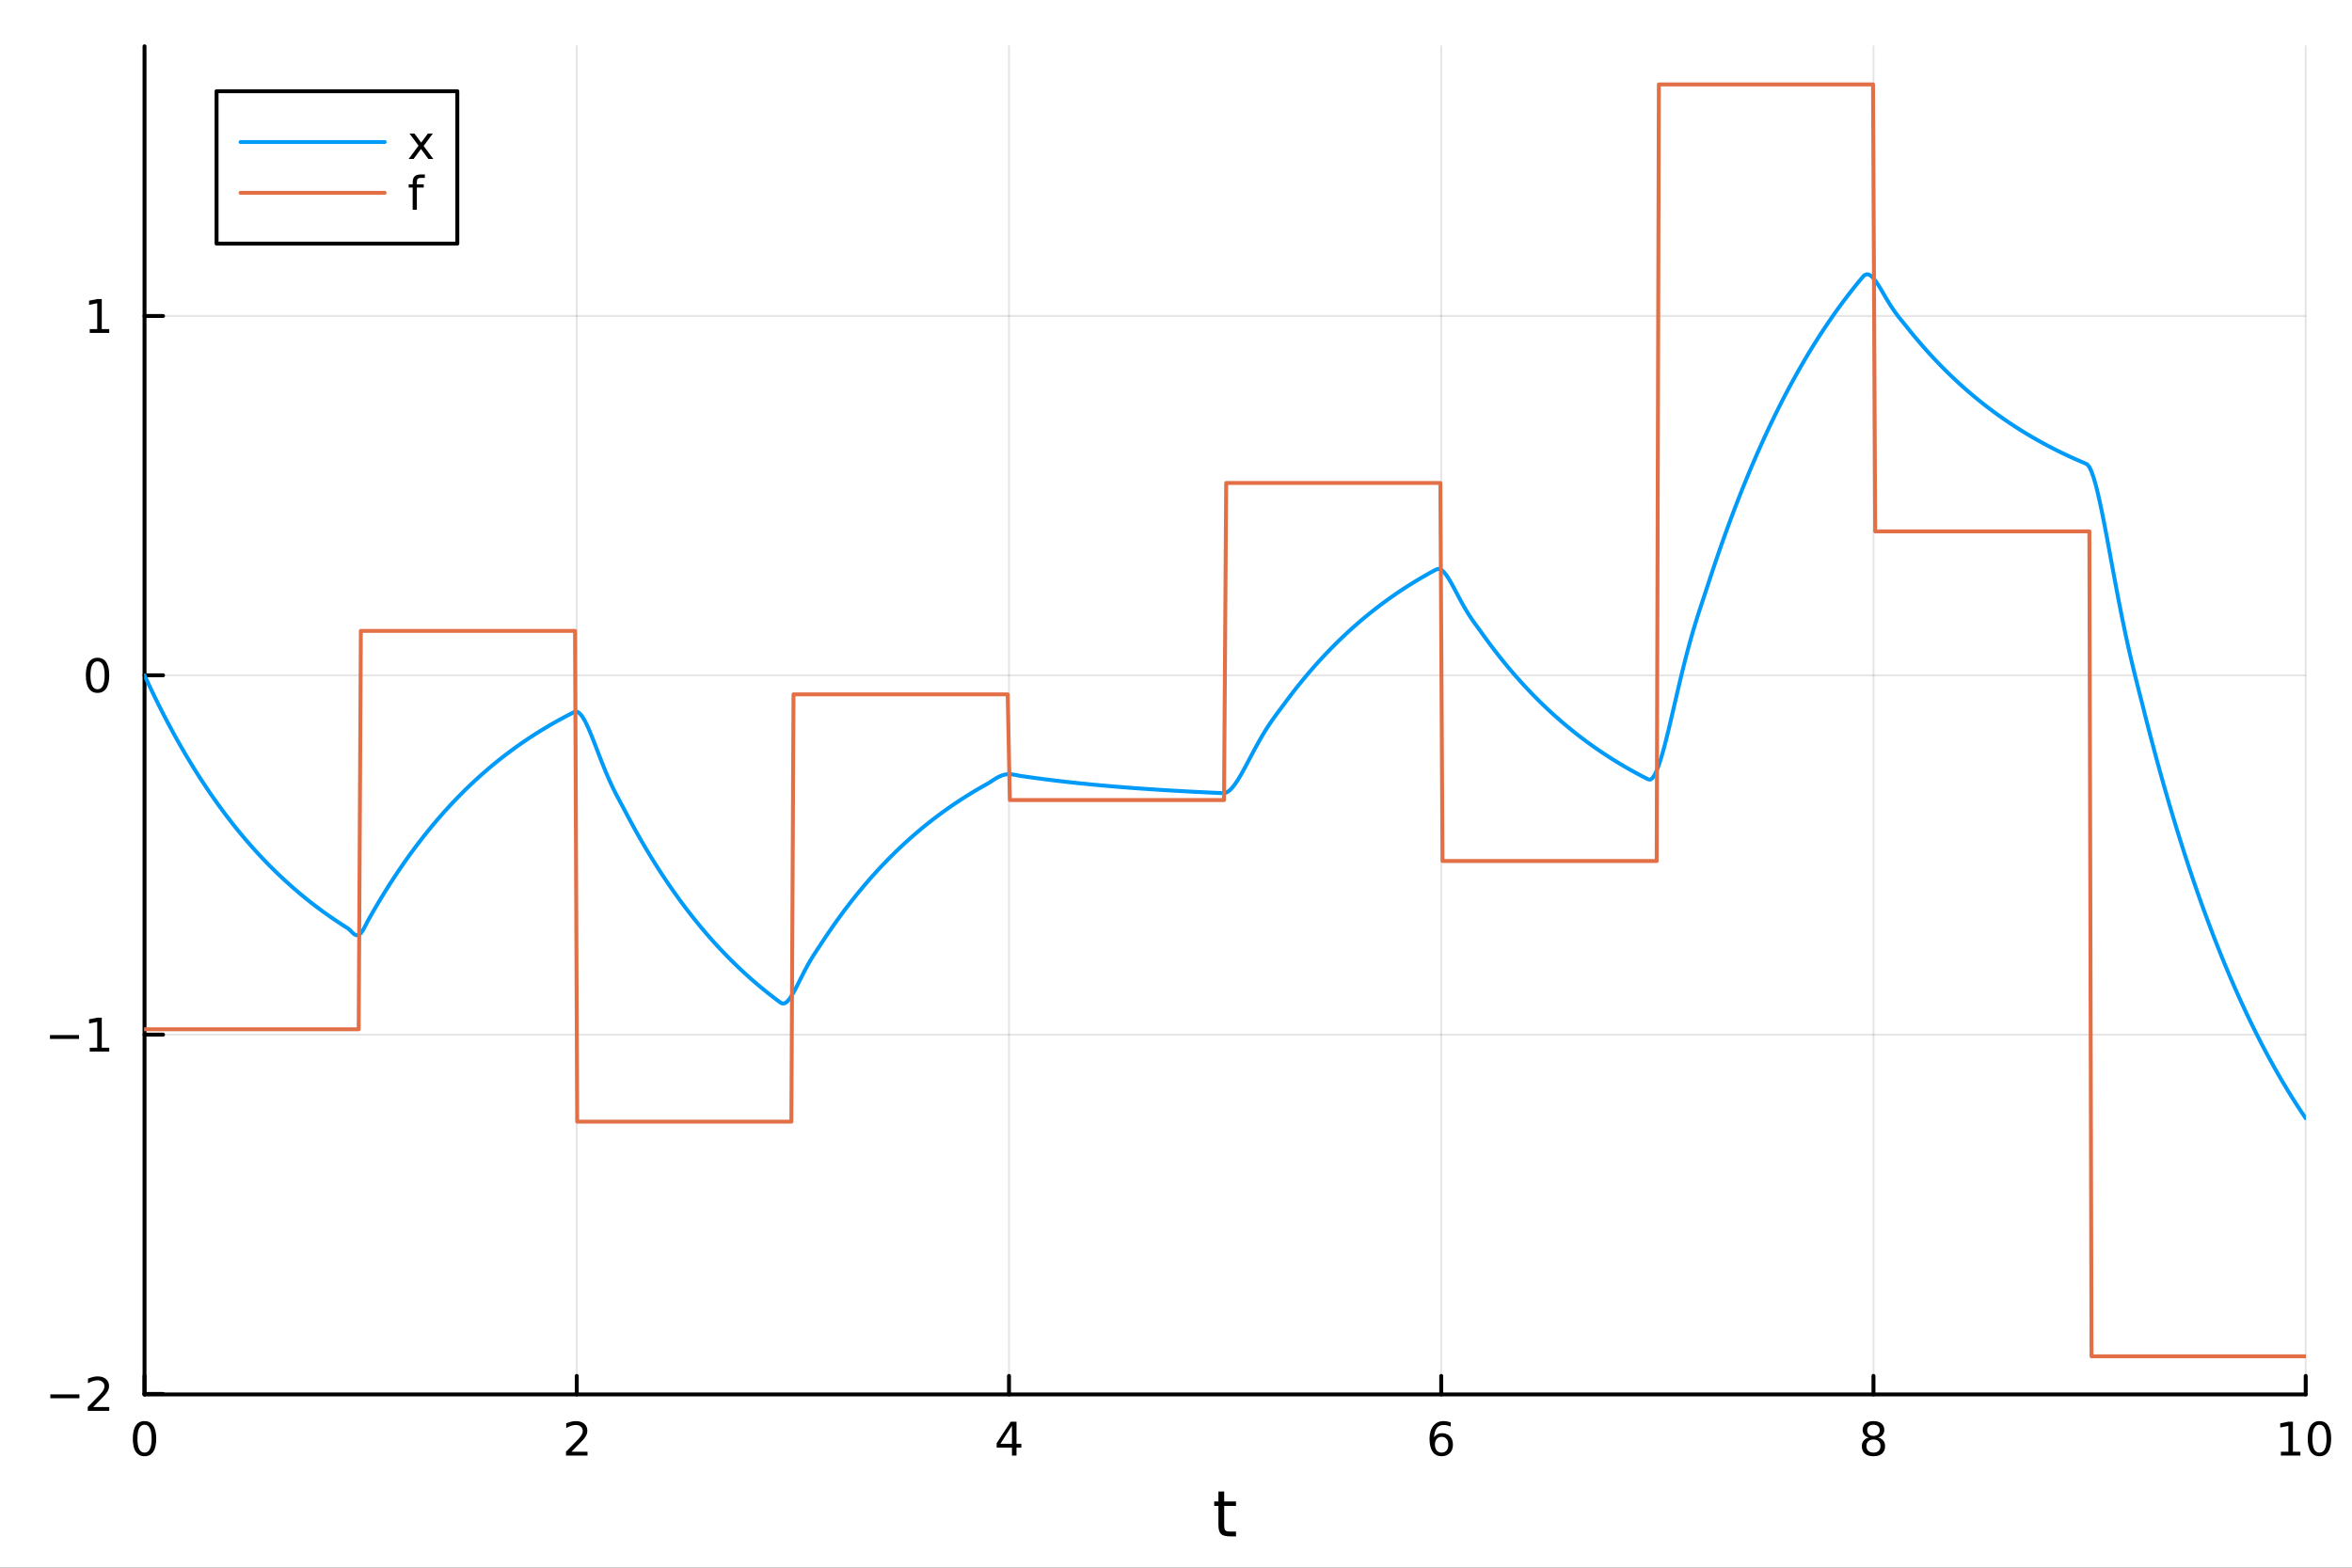 <?xml version="1.0" encoding="utf-8"?>
<svg xmlns="http://www.w3.org/2000/svg" xmlns:xlink="http://www.w3.org/1999/xlink" width="600" height="400" viewBox="0 0 2400 1600">
<rect x="0" y="0" width="2400" height="1600" fill="#333333" stroke="none"/>
<defs>
  <clipPath id="clip170">
    <rect x="0" y="0" width="2400" height="1600"/>
  </clipPath>
</defs>
<path clip-path="url(#clip170)" d="M0 1600 L2400 1600 L2400 0 L0 0  Z" fill="#ffffff" fill-rule="evenodd" fill-opacity="1"/>
<defs>
  <clipPath id="clip171">
    <rect x="480" y="0" width="1681" height="1600"/>
  </clipPath>
</defs>
<path clip-path="url(#clip170)" d="M147.478 1423.18 L2352.76 1423.18 L2352.76 47.244 L147.478 47.244  Z" fill="#ffffff" fill-rule="evenodd" fill-opacity="1"/>
<defs>
  <clipPath id="clip172">
    <rect x="147" y="47" width="2206" height="1377"/>
  </clipPath>
</defs>
<polyline clip-path="url(#clip172)" style="stroke:#000000; stroke-linecap:round; stroke-linejoin:round; stroke-width:2; stroke-opacity:0.1; fill:none" points="147.478,1423.18 147.478,47.244 "/>
<polyline clip-path="url(#clip172)" style="stroke:#000000; stroke-linecap:round; stroke-linejoin:round; stroke-width:2; stroke-opacity:0.1; fill:none" points="588.534,1423.18 588.534,47.244 "/>
<polyline clip-path="url(#clip172)" style="stroke:#000000; stroke-linecap:round; stroke-linejoin:round; stroke-width:2; stroke-opacity:0.1; fill:none" points="1029.59,1423.18 1029.59,47.244 "/>
<polyline clip-path="url(#clip172)" style="stroke:#000000; stroke-linecap:round; stroke-linejoin:round; stroke-width:2; stroke-opacity:0.1; fill:none" points="1470.64,1423.18 1470.64,47.244 "/>
<polyline clip-path="url(#clip172)" style="stroke:#000000; stroke-linecap:round; stroke-linejoin:round; stroke-width:2; stroke-opacity:0.1; fill:none" points="1911.7,1423.18 1911.7,47.244 "/>
<polyline clip-path="url(#clip172)" style="stroke:#000000; stroke-linecap:round; stroke-linejoin:round; stroke-width:2; stroke-opacity:0.1; fill:none" points="2352.76,1423.18 2352.76,47.244 "/>
<polyline clip-path="url(#clip170)" style="stroke:#000000; stroke-linecap:round; stroke-linejoin:round; stroke-width:4; stroke-opacity:1; fill:none" points="147.478,1423.18 2352.76,1423.18 "/>
<polyline clip-path="url(#clip170)" style="stroke:#000000; stroke-linecap:round; stroke-linejoin:round; stroke-width:4; stroke-opacity:1; fill:none" points="147.478,1423.18 147.478,1404.28 "/>
<polyline clip-path="url(#clip170)" style="stroke:#000000; stroke-linecap:round; stroke-linejoin:round; stroke-width:4; stroke-opacity:1; fill:none" points="588.534,1423.18 588.534,1404.28 "/>
<polyline clip-path="url(#clip170)" style="stroke:#000000; stroke-linecap:round; stroke-linejoin:round; stroke-width:4; stroke-opacity:1; fill:none" points="1029.59,1423.18 1029.59,1404.28 "/>
<polyline clip-path="url(#clip170)" style="stroke:#000000; stroke-linecap:round; stroke-linejoin:round; stroke-width:4; stroke-opacity:1; fill:none" points="1470.64,1423.18 1470.64,1404.28 "/>
<polyline clip-path="url(#clip170)" style="stroke:#000000; stroke-linecap:round; stroke-linejoin:round; stroke-width:4; stroke-opacity:1; fill:none" points="1911.7,1423.18 1911.7,1404.28 "/>
<polyline clip-path="url(#clip170)" style="stroke:#000000; stroke-linecap:round; stroke-linejoin:round; stroke-width:4; stroke-opacity:1; fill:none" points="2352.76,1423.18 2352.76,1404.28 "/>
<path clip-path="url(#clip170)" d="M147.478 1454.1 Q143.867 1454.1 142.038 1457.66 Q140.233 1461.2 140.233 1468.33 Q140.233 1475.44 142.038 1479.01 Q143.867 1482.55 147.478 1482.55 Q151.112 1482.55 152.918 1479.01 Q154.746 1475.44 154.746 1468.33 Q154.746 1461.2 152.918 1457.66 Q151.112 1454.1 147.478 1454.1 M147.478 1450.39 Q153.288 1450.39 156.344 1455 Q159.422 1459.58 159.422 1468.33 Q159.422 1477.06 156.344 1481.67 Q153.288 1486.25 147.478 1486.25 Q141.668 1486.25 138.589 1481.67 Q135.534 1477.06 135.534 1468.33 Q135.534 1459.58 138.589 1455 Q141.668 1450.39 147.478 1450.39 Z" fill="#000000" fill-rule="nonzero" fill-opacity="1" /><path clip-path="url(#clip170)" d="M583.186 1481.64 L599.506 1481.64 L599.506 1485.58 L577.561 1485.58 L577.561 1481.64 Q580.223 1478.89 584.807 1474.26 Q589.413 1469.61 590.594 1468.27 Q592.839 1465.74 593.719 1464.01 Q594.621 1462.25 594.621 1460.56 Q594.621 1457.8 592.677 1456.07 Q590.756 1454.33 587.654 1454.33 Q585.455 1454.33 583.001 1455.09 Q580.571 1455.86 577.793 1457.41 L577.793 1452.69 Q580.617 1451.55 583.071 1450.97 Q585.524 1450.39 587.561 1450.39 Q592.932 1450.39 596.126 1453.08 Q599.32 1455.77 599.32 1460.26 Q599.32 1462.39 598.51 1464.31 Q597.723 1466.2 595.617 1468.8 Q595.038 1469.47 591.936 1472.69 Q588.834 1475.88 583.186 1481.64 Z" fill="#000000" fill-rule="nonzero" fill-opacity="1" /><path clip-path="url(#clip170)" d="M1032.6 1455.09 L1020.79 1473.54 L1032.6 1473.54 L1032.6 1455.09 M1031.37 1451.02 L1037.25 1451.02 L1037.25 1473.54 L1042.18 1473.54 L1042.18 1477.43 L1037.25 1477.43 L1037.25 1485.58 L1032.6 1485.58 L1032.6 1477.43 L1017 1477.43 L1017 1472.92 L1031.37 1451.02 Z" fill="#000000" fill-rule="nonzero" fill-opacity="1" /><path clip-path="url(#clip170)" d="M1471.05 1466.44 Q1467.9 1466.44 1466.05 1468.59 Q1464.22 1470.74 1464.22 1474.49 Q1464.22 1478.22 1466.05 1480.39 Q1467.9 1482.55 1471.05 1482.55 Q1474.2 1482.55 1476.03 1480.39 Q1477.88 1478.22 1477.88 1474.49 Q1477.88 1470.74 1476.03 1468.59 Q1474.2 1466.44 1471.05 1466.44 M1480.33 1451.78 L1480.33 1456.04 Q1478.57 1455.21 1476.77 1454.77 Q1474.98 1454.33 1473.23 1454.33 Q1468.6 1454.33 1466.14 1457.45 Q1463.71 1460.58 1463.36 1466.9 Q1464.73 1464.89 1466.79 1463.82 Q1468.85 1462.73 1471.33 1462.73 Q1476.54 1462.73 1479.55 1465.9 Q1482.58 1469.05 1482.58 1474.49 Q1482.58 1479.82 1479.43 1483.03 Q1476.28 1486.25 1471.05 1486.25 Q1465.05 1486.25 1461.88 1481.67 Q1458.71 1477.06 1458.71 1468.33 Q1458.71 1460.14 1462.6 1455.28 Q1466.49 1450.39 1473.04 1450.39 Q1474.8 1450.39 1476.58 1450.74 Q1478.39 1451.09 1480.33 1451.78 Z" fill="#000000" fill-rule="nonzero" fill-opacity="1" /><path clip-path="url(#clip170)" d="M1911.7 1469.17 Q1908.37 1469.17 1906.45 1470.95 Q1904.55 1472.73 1904.55 1475.86 Q1904.55 1478.98 1906.45 1480.77 Q1908.37 1482.55 1911.7 1482.55 Q1915.03 1482.55 1916.95 1480.77 Q1918.88 1478.96 1918.88 1475.86 Q1918.88 1472.73 1916.95 1470.95 Q1915.06 1469.17 1911.7 1469.17 M1907.02 1467.18 Q1904.02 1466.44 1902.33 1464.38 Q1900.66 1462.32 1900.66 1459.35 Q1900.66 1455.21 1903.6 1452.8 Q1906.56 1450.39 1911.7 1450.39 Q1916.86 1450.39 1919.8 1452.8 Q1922.74 1455.21 1922.74 1459.35 Q1922.74 1462.32 1921.05 1464.38 Q1919.39 1466.44 1916.4 1467.18 Q1919.78 1467.96 1921.65 1470.26 Q1923.55 1472.55 1923.55 1475.86 Q1923.55 1480.88 1920.47 1483.57 Q1917.42 1486.25 1911.7 1486.25 Q1905.98 1486.25 1902.9 1483.57 Q1899.85 1480.88 1899.85 1475.86 Q1899.85 1472.55 1901.75 1470.26 Q1903.64 1467.96 1907.02 1467.18 M1905.31 1459.79 Q1905.31 1462.48 1906.98 1463.98 Q1908.67 1465.49 1911.7 1465.49 Q1914.71 1465.49 1916.4 1463.98 Q1918.11 1462.48 1918.11 1459.79 Q1918.11 1457.11 1916.4 1455.6 Q1914.71 1454.1 1911.7 1454.1 Q1908.67 1454.1 1906.98 1455.6 Q1905.31 1457.11 1905.31 1459.79 Z" fill="#000000" fill-rule="nonzero" fill-opacity="1" /><path clip-path="url(#clip170)" d="M2327.44 1481.64 L2335.08 1481.64 L2335.08 1455.28 L2326.77 1456.95 L2326.77 1452.69 L2335.04 1451.02 L2339.71 1451.02 L2339.71 1481.64 L2347.35 1481.64 L2347.35 1485.58 L2327.44 1485.58 L2327.44 1481.64 Z" fill="#000000" fill-rule="nonzero" fill-opacity="1" /><path clip-path="url(#clip170)" d="M2366.8 1454.1 Q2363.18 1454.1 2361.36 1457.66 Q2359.55 1461.2 2359.55 1468.33 Q2359.55 1475.44 2361.36 1479.01 Q2363.18 1482.55 2366.8 1482.55 Q2370.43 1482.55 2372.23 1479.01 Q2374.06 1475.44 2374.06 1468.33 Q2374.06 1461.2 2372.23 1457.66 Q2370.43 1454.1 2366.8 1454.1 M2366.8 1450.39 Q2372.61 1450.39 2375.66 1455 Q2378.74 1459.58 2378.74 1468.33 Q2378.74 1477.06 2375.66 1481.67 Q2372.61 1486.25 2366.8 1486.25 Q2360.99 1486.25 2357.91 1481.67 Q2354.85 1477.06 2354.85 1468.33 Q2354.85 1459.58 2357.91 1455 Q2360.99 1450.39 2366.8 1450.39 Z" fill="#000000" fill-rule="nonzero" fill-opacity="1" /><path clip-path="url(#clip170)" d="M1249.18 1522.27 L1249.18 1532.4 L1261.24 1532.4 L1261.24 1536.95 L1249.18 1536.95 L1249.18 1556.3 Q1249.18 1560.66 1250.36 1561.9 Q1251.57 1563.14 1255.23 1563.14 L1261.24 1563.14 L1261.24 1568.04 L1255.23 1568.04 Q1248.45 1568.04 1245.87 1565.53 Q1243.29 1562.98 1243.29 1556.3 L1243.29 1536.95 L1238.99 1536.95 L1238.99 1532.4 L1243.29 1532.4 L1243.29 1522.27 L1249.18 1522.27 Z" fill="#000000" fill-rule="nonzero" fill-opacity="1" /><polyline clip-path="url(#clip172)" style="stroke:#000000; stroke-linecap:round; stroke-linejoin:round; stroke-width:2; stroke-opacity:0.1; fill:none" points="147.478,1422.68 2352.76,1422.68 "/>
<polyline clip-path="url(#clip172)" style="stroke:#000000; stroke-linecap:round; stroke-linejoin:round; stroke-width:2; stroke-opacity:0.1; fill:none" points="147.478,1055.95 2352.76,1055.95 "/>
<polyline clip-path="url(#clip172)" style="stroke:#000000; stroke-linecap:round; stroke-linejoin:round; stroke-width:2; stroke-opacity:0.1; fill:none" points="147.478,689.228 2352.76,689.228 "/>
<polyline clip-path="url(#clip172)" style="stroke:#000000; stroke-linecap:round; stroke-linejoin:round; stroke-width:2; stroke-opacity:0.1; fill:none" points="147.478,322.503 2352.76,322.503 "/>
<polyline clip-path="url(#clip170)" style="stroke:#000000; stroke-linecap:round; stroke-linejoin:round; stroke-width:4; stroke-opacity:1; fill:none" points="147.478,1423.18 147.478,47.244 "/>
<polyline clip-path="url(#clip170)" style="stroke:#000000; stroke-linecap:round; stroke-linejoin:round; stroke-width:4; stroke-opacity:1; fill:none" points="147.478,1422.68 166.376,1422.68 "/>
<polyline clip-path="url(#clip170)" style="stroke:#000000; stroke-linecap:round; stroke-linejoin:round; stroke-width:4; stroke-opacity:1; fill:none" points="147.478,1055.95 166.376,1055.95 "/>
<polyline clip-path="url(#clip170)" style="stroke:#000000; stroke-linecap:round; stroke-linejoin:round; stroke-width:4; stroke-opacity:1; fill:none" points="147.478,689.228 166.376,689.228 "/>
<polyline clip-path="url(#clip170)" style="stroke:#000000; stroke-linecap:round; stroke-linejoin:round; stroke-width:4; stroke-opacity:1; fill:none" points="147.478,322.503 166.376,322.503 "/>
<path clip-path="url(#clip170)" d="M51.362 1423.13 L81.038 1423.13 L81.038 1427.06 L51.362 1427.06 L51.362 1423.13 Z" fill="#000000" fill-rule="nonzero" fill-opacity="1" /><path clip-path="url(#clip170)" d="M95.159 1436.02 L111.478 1436.02 L111.478 1439.96 L89.534 1439.96 L89.534 1436.02 Q92.196 1433.27 96.779 1428.64 Q101.385 1423.98 102.566 1422.64 Q104.811 1420.12 105.691 1418.38 Q106.594 1416.62 106.594 1414.93 Q106.594 1412.18 104.649 1410.44 Q102.728 1408.71 99.626 1408.71 Q97.427 1408.71 94.973 1409.47 Q92.543 1410.23 89.765 1411.79 L89.765 1407.06 Q92.589 1405.93 95.043 1405.35 Q97.496 1404.77 99.534 1404.77 Q104.904 1404.77 108.098 1407.46 Q111.293 1410.14 111.293 1414.63 Q111.293 1416.76 110.483 1418.68 Q109.696 1420.58 107.589 1423.17 Q107.01 1423.85 103.909 1427.06 Q100.807 1430.26 95.159 1436.02 Z" fill="#000000" fill-rule="nonzero" fill-opacity="1" /><path clip-path="url(#clip170)" d="M50.992 1056.4 L80.668 1056.4 L80.668 1060.34 L50.992 1060.34 L50.992 1056.4 Z" fill="#000000" fill-rule="nonzero" fill-opacity="1" /><path clip-path="url(#clip170)" d="M91.571 1069.3 L99.21 1069.3 L99.21 1042.93 L90.899 1044.6 L90.899 1040.34 L99.163 1038.67 L103.839 1038.67 L103.839 1069.3 L111.478 1069.3 L111.478 1073.23 L91.571 1073.23 L91.571 1069.3 Z" fill="#000000" fill-rule="nonzero" fill-opacity="1" /><path clip-path="url(#clip170)" d="M99.534 675.026 Q95.922 675.026 94.094 678.591 Q92.288 682.133 92.288 689.262 Q92.288 696.369 94.094 699.934 Q95.922 703.475 99.534 703.475 Q103.168 703.475 104.973 699.934 Q106.802 696.369 106.802 689.262 Q106.802 682.133 104.973 678.591 Q103.168 675.026 99.534 675.026 M99.534 671.323 Q105.344 671.323 108.399 675.929 Q111.478 680.513 111.478 689.262 Q111.478 697.989 108.399 702.596 Q105.344 707.179 99.534 707.179 Q93.723 707.179 90.645 702.596 Q87.589 697.989 87.589 689.262 Q87.589 680.513 90.645 675.929 Q93.723 671.323 99.534 671.323 Z" fill="#000000" fill-rule="nonzero" fill-opacity="1" /><path clip-path="url(#clip170)" d="M91.571 335.848 L99.21 335.848 L99.21 309.483 L90.899 311.149 L90.899 306.89 L99.163 305.223 L103.839 305.223 L103.839 335.848 L111.478 335.848 L111.478 339.783 L91.571 339.783 L91.571 335.848 Z" fill="#000000" fill-rule="nonzero" fill-opacity="1" /><polyline clip-path="url(#clip172)" style="stroke:#009af9; stroke-linecap:round; stroke-linejoin:round; stroke-width:4; stroke-opacity:1; fill:none" points="147.478,689.228 149.685,694.017 151.893,698.743 154.1,703.407 156.308,708.009 158.515,712.549 160.723,717.03 162.93,721.451 165.138,725.813 167.345,730.117 169.553,734.365 171.76,738.556 173.968,742.692 176.175,746.772 178.383,750.799 180.59,754.772 182.798,758.693 185.005,762.562 187.213,766.379 189.42,770.146 191.628,773.863 193.835,777.53 196.043,781.149 198.25,784.72 200.458,788.243 202.665,791.72 204.873,795.151 207.08,798.536 209.288,801.877 211.495,805.173 213.702,808.425 215.91,811.634 218.117,814.801 220.325,817.926 222.532,821.009 224.74,824.052 226.947,827.054 229.155,830.016 231.362,832.939 233.57,835.823 235.777,838.669 237.985,841.478 240.192,844.249 242.4,846.983 244.607,849.681 246.815,852.344 249.022,854.971 251.23,857.563 253.437,860.121 255.645,862.644 257.852,865.135 260.06,867.592 262.267,870.017 264.475,872.41 266.682,874.771 268.89,877.1 271.097,879.399 273.305,881.667 275.512,883.906 277.72,886.114 279.927,888.294 282.135,890.444 284.342,892.566 286.549,894.66 288.757,896.726 290.964,898.764 293.172,900.776 295.379,902.761 297.587,904.719 299.794,906.652 302.002,908.559 304.209,910.441 306.417,912.297 308.624,914.13 310.832,915.937 313.039,917.721 315.247,919.481 317.454,921.218 319.662,922.932 321.869,924.623 324.077,926.292 326.284,927.939 328.492,929.563 330.699,931.166 332.907,932.748 335.114,934.309 337.322,935.85 339.529,937.37 341.737,938.869 343.944,940.349 346.152,941.809 348.359,943.25 350.567,944.672 352.774,946.075 354.982,947.459 357.189,949.294 359.397,951.63 361.604,953.601 363.811,954.589 366.019,954.227 368.226,952.401 370.434,949.248 372.641,945.161 374.849,940.782 377.056,936.786 379.264,932.903 381.471,929.071 383.679,925.29 385.886,921.56 388.094,917.878 390.301,914.246 392.509,910.661 394.716,907.125 396.924,903.635 399.131,900.191 401.339,896.793 403.546,893.44 405.754,890.131 407.961,886.867 410.169,883.645 412.376,880.467 414.584,877.33 416.791,874.236 418.999,871.182 421.206,868.169 423.414,865.195 425.621,862.261 427.829,859.366 430.036,856.51 432.244,853.691 434.451,850.91 436.659,848.165 438.866,845.457 441.073,842.785 443.281,840.148 445.488,837.546 447.696,834.979 449.903,832.446 452.111,829.946 454.318,827.479 456.526,825.045 458.733,822.643 460.941,820.274 463.148,817.935 465.356,815.628 467.563,813.351 469.771,811.104 471.978,808.887 474.186,806.7 476.393,804.542 478.601,802.412 480.808,800.31 483.016,798.236 485.223,796.19 487.431,794.171 489.638,792.179 491.846,790.213 494.053,788.273 496.261,786.359 498.468,784.47 500.676,782.607 502.883,780.768 505.091,778.953 507.298,777.163 509.506,775.396 511.713,773.652 513.921,771.932 516.128,770.235 518.335,768.56 520.543,766.907 522.75,765.276 524.958,763.667 527.165,762.079 529.373,760.512 531.58,758.966 533.788,757.44 535.995,755.935 538.203,754.45 540.41,752.984 542.618,751.538 544.825,750.111 547.033,748.702 549.24,747.313 551.448,745.942 553.655,744.589 555.863,743.254 558.07,741.937 560.278,740.637 562.485,739.354 564.693,738.089 566.9,736.84 569.108,735.608 571.315,734.392 573.523,733.192 575.73,732.008 577.938,730.84 580.145,729.687 582.353,728.55 584.56,727.428 586.768,726.385 588.975,726.439 591.182,727.782 593.39,730.219 595.597,733.566 597.805,737.654 600.012,742.328 602.22,747.446 604.427,752.881 606.635,758.518 608.842,764.257 611.05,770.01 613.257,775.705 615.465,781.281 617.672,786.694 619.88,791.91 622.087,796.912 624.295,801.695 626.502,806.267 628.71,810.651 630.917,814.884 633.125,819.015 635.332,823.108 637.54,827.241 639.747,831.443 641.955,835.597 644.162,839.696 646.37,843.741 648.577,847.732 650.785,851.67 652.992,855.556 655.2,859.391 657.407,863.175 659.615,866.908 661.822,870.592 664.03,874.227 666.237,877.814 668.444,881.354 670.652,884.846 672.859,888.292 675.067,891.693 677.274,895.049 679.482,898.36 681.689,901.627 683.897,904.851 686.104,908.032 688.312,911.171 690.519,914.269 692.727,917.325 694.934,920.341 697.142,923.317 699.349,926.253 701.557,929.151 703.764,932.009 705.972,934.83 708.179,937.614 710.387,940.361 712.594,943.071 714.802,945.745 717.009,948.383 719.217,950.987 721.424,953.556 723.632,956.091 725.839,958.593 728.047,961.061 730.254,963.496 732.462,965.9 734.669,968.271 736.877,970.611 739.084,972.92 741.292,975.198 743.499,977.446 745.706,979.665 747.914,981.854 750.121,984.014 752.329,986.145 754.536,988.248 756.744,990.323 758.951,992.371 761.159,994.392 763.366,996.386 765.574,998.353 767.781,1000.29 769.989,1002.21 772.196,1004.1 774.404,1005.97 776.611,1007.81 778.819,1009.62 781.026,1011.41 783.234,1013.18 785.441,1014.93 787.649,1016.65 789.856,1018.35 792.064,1020.02 794.271,1021.68 796.479,1023.31 798.686,1024.3 800.894,1023.9 803.101,1022.35 805.309,1019.86 807.516,1016.67 809.724,1012.94 811.931,1008.85 814.139,1004.54 816.346,1000.13 818.553,995.733 820.761,991.415 822.968,987.24 825.176,983.244 827.383,979.443 829.591,975.831 831.798,972.38 834.006,969.041 836.213,965.743 838.421,962.397 840.628,959.033 842.836,955.713 845.043,952.438 847.251,949.206 849.458,946.016 851.666,942.87 853.873,939.764 856.081,936.7 858.288,933.677 860.496,930.693 862.703,927.749 864.911,924.844 867.118,921.978 869.326,919.15 871.533,916.358 873.741,913.604 875.948,910.887 878.156,908.206 880.363,905.56 882.571,902.949 884.778,900.373 886.986,897.831 889.193,895.323 891.401,892.848 893.608,890.406 895.815,887.996 898.023,885.619 900.23,883.272 902.438,880.958 904.645,878.673 906.853,876.419 909.06,874.195 911.268,872.001 913.475,869.835 915.683,867.699 917.89,865.59 920.098,863.51 922.305,861.457 924.513,859.431 926.72,857.433 928.928,855.46 931.135,853.514 933.343,851.594 935.55,849.699 937.758,847.829 939.965,845.984 942.173,844.163 944.38,842.367 946.588,840.594 948.795,838.845 951.003,837.119 953.21,835.415 955.418,833.735 957.625,832.076 959.833,830.44 962.04,828.825 964.248,827.232 966.455,825.66 968.663,824.109 970.87,822.578 973.077,821.068 975.285,819.577 977.492,818.107 979.7,816.656 981.907,815.224 984.115,813.811 986.322,812.417 988.53,811.041 990.737,809.684 992.945,808.345 995.152,807.023 997.36,805.719 999.567,804.432 1001.77,803.162 1003.98,801.909 1006.19,800.673 1008.4,799.435 1010.6,798.066 1012.81,796.622 1015.02,795.195 1017.23,793.86 1019.43,792.68 1021.64,791.7 1023.85,790.95 1026.06,790.446 1028.26,790.189 1030.47,790.163 1032.68,790.339 1034.89,790.671 1037.09,791.098 1039.3,791.546 1041.51,791.924 1043.72,792.251 1045.92,792.573 1048.13,792.891 1050.34,793.204 1052.55,793.514 1054.75,793.819 1056.96,794.12 1059.17,794.418 1061.38,794.711 1063.58,795.001 1065.79,795.286 1068,795.568 1070.21,795.847 1072.41,796.121 1074.62,796.392 1076.83,796.659 1079.04,796.923 1081.24,797.183 1083.45,797.44 1085.66,797.694 1087.87,797.944 1090.07,798.19 1092.28,798.434 1094.49,798.674 1096.7,798.911 1098.9,799.145 1101.11,799.376 1103.32,799.603 1105.53,799.828 1107.73,800.05 1109.94,800.268 1112.15,800.484 1114.36,800.697 1116.56,800.907 1118.77,801.115 1120.98,801.319 1123.19,801.521 1125.39,801.72 1127.6,801.917 1129.81,802.111 1132.02,802.302 1134.22,802.491 1136.43,802.677 1138.64,802.861 1140.85,803.043 1143.05,803.222 1145.26,803.398 1147.47,803.572 1149.68,803.744 1151.88,803.914 1154.09,804.082 1156.3,804.247 1158.51,804.41 1160.71,804.571 1162.92,804.73 1165.13,804.886 1167.34,805.041 1169.54,805.193 1171.75,805.344 1173.96,805.492 1176.17,805.639 1178.37,805.784 1180.58,805.926 1182.79,806.067 1185,806.206 1187.2,806.343 1189.41,806.479 1191.62,806.612 1193.83,806.744 1196.03,806.874 1198.24,807.002 1200.45,807.129 1202.66,807.253 1204.86,807.377 1207.07,807.498 1209.28,807.618 1211.49,807.737 1213.69,807.854 1215.9,807.969 1218.11,808.083 1220.32,808.195 1222.52,808.306 1224.73,808.415 1226.94,808.523 1229.15,808.629 1231.35,808.734 1233.56,808.838 1235.77,808.94 1237.98,809.041 1240.18,809.14 1242.39,809.238 1244.6,809.335 1246.81,809.431 1249.01,809.482 1251.22,808.926 1253.43,807.665 1255.64,805.789 1257.84,803.385 1260.05,800.531 1262.26,797.304 1264.47,793.773 1266.67,790.002 1268.88,786.051 1271.09,781.975 1273.3,777.822 1275.5,773.637 1277.71,769.457 1279.92,765.317 1282.13,761.244 1284.33,757.262 1286.54,753.389 1288.75,749.637 1290.96,746.014 1293.16,742.522 1295.37,739.159 1297.58,735.916 1299.79,732.779 1301.99,729.732 1304.2,726.749 1306.41,723.802 1308.62,720.857 1310.82,717.875 1313.03,714.893 1315.24,711.951 1317.45,709.047 1319.65,706.182 1321.86,703.355 1324.07,700.565 1326.28,697.813 1328.48,695.096 1330.69,692.416 1332.9,689.772 1335.11,687.162 1337.31,684.587 1339.52,682.046 1341.73,679.539 1343.94,677.065 1346.14,674.624 1348.35,672.215 1350.56,669.838 1352.76,667.493 1354.97,665.179 1357.18,662.895 1359.39,660.642 1361.59,658.418 1363.8,656.224 1366.01,654.06 1368.22,651.924 1370.42,649.816 1372.63,647.736 1374.84,645.684 1377.05,643.659 1379.25,641.661 1381.46,639.689 1383.67,637.743 1385.88,635.824 1388.08,633.929 1390.29,632.06 1392.5,630.216 1394.71,628.396 1396.91,626.6 1399.12,624.828 1401.33,623.08 1403.54,621.355 1405.74,619.652 1407.95,617.972 1410.16,616.315 1412.37,614.679 1414.57,613.065 1416.78,611.472 1418.99,609.901 1421.2,608.35 1423.4,606.82 1425.61,605.31 1427.82,603.821 1430.03,602.351 1432.23,600.9 1434.44,599.469 1436.65,598.056 1438.86,596.663 1441.06,595.288 1443.27,593.931 1445.48,592.592 1447.69,591.271 1449.89,589.967 1452.1,588.681 1454.31,587.412 1456.52,586.159 1458.72,584.923 1460.93,583.704 1463.14,582.5 1465.35,581.313 1467.55,580.609 1469.76,581.078 1471.97,582.539 1474.18,584.81 1476.38,587.727 1478.59,591.139 1480.8,594.91 1483.01,598.92 1485.21,603.063 1487.42,607.251 1489.63,611.407 1491.84,615.473 1494.04,619.403 1496.25,623.168 1498.46,626.754 1500.67,630.161 1502.87,633.405 1505.08,636.517 1507.29,639.544 1509.5,642.546 1511.7,645.6 1513.91,648.692 1516.12,651.742 1518.33,654.752 1520.53,657.721 1522.74,660.652 1524.95,663.544 1527.16,666.397 1529.36,669.212 1531.57,671.991 1533.78,674.732 1535.99,677.437 1538.19,680.106 1540.4,682.74 1542.61,685.339 1544.82,687.903 1547.02,690.434 1549.23,692.93 1551.44,695.394 1553.65,697.825 1555.85,700.224 1558.06,702.591 1560.27,704.927 1562.48,707.231 1564.68,709.505 1566.89,711.749 1569.1,713.964 1571.31,716.148 1573.51,718.304 1575.72,720.431 1577.93,722.53 1580.14,724.602 1582.34,726.645 1584.55,728.662 1586.76,730.652 1588.97,732.615 1591.17,734.553 1593.38,736.465 1595.59,738.351 1597.8,740.213 1600,742.05 1602.21,743.862 1604.42,745.65 1606.63,747.415 1608.83,749.157 1611.04,750.875 1613.25,752.57 1615.46,754.243 1617.66,755.894 1619.87,757.523 1622.08,759.13 1624.29,760.716 1626.49,762.281 1628.7,763.826 1630.91,765.349 1633.12,766.853 1635.32,768.336 1637.53,769.8 1639.74,771.245 1641.95,772.67 1644.15,774.077 1646.36,775.465 1648.57,776.834 1650.78,778.185 1652.98,779.519 1655.19,780.835 1657.4,782.133 1659.61,783.414 1661.81,784.678 1664.02,785.925 1666.23,787.156 1668.44,788.37 1670.64,789.569 1672.85,790.751 1675.06,791.918 1677.27,793.069 1679.47,794.205 1681.68,795.326 1683.89,795.704 1686.1,794.218 1688.3,791.081 1690.51,786.52 1692.72,780.744 1694.93,773.952 1697.13,766.327 1699.34,758.039 1701.55,749.246 1703.76,740.089 1705.96,730.699 1708.17,721.19 1710.38,711.666 1712.59,702.215 1714.79,692.91 1717,683.815 1719.21,674.975 1721.42,666.426 1723.62,658.188 1725.83,650.266 1728.04,642.655 1730.25,635.334 1732.45,628.269 1734.66,621.412 1736.87,614.702 1739.07,608.063 1741.28,601.407 1743.49,594.644 1745.7,587.903 1747.9,581.251 1750.11,574.688 1752.32,568.211 1754.53,561.82 1756.73,555.515 1758.94,549.292 1761.15,543.152 1763.36,537.094 1765.56,531.116 1767.77,525.217 1769.98,519.396 1772.19,513.652 1774.39,507.985 1776.6,502.392 1778.81,496.874 1781.02,491.429 1783.22,486.055 1785.43,480.754 1787.64,475.522 1789.85,470.36 1792.05,465.266 1794.26,460.24 1796.47,455.28 1798.68,450.387 1800.88,445.558 1803.09,440.793 1805.3,436.092 1807.51,431.453 1809.71,426.876 1811.92,422.359 1814.13,417.902 1816.34,413.504 1818.54,409.165 1820.75,404.883 1822.96,400.658 1825.17,396.489 1827.37,392.376 1829.58,388.316 1831.79,384.311 1834,380.359 1836.2,376.459 1838.41,372.611 1840.62,368.814 1842.83,365.067 1845.03,361.369 1847.24,357.721 1849.45,354.121 1851.66,350.569 1853.86,347.064 1856.07,343.605 1858.28,340.192 1860.49,336.824 1862.69,333.502 1864.9,330.223 1867.11,326.987 1869.32,323.795 1871.52,320.644 1873.73,317.536 1875.94,314.469 1878.15,311.442 1880.35,308.456 1882.56,305.509 1884.77,302.601 1886.98,299.732 1889.18,296.901 1891.39,294.107 1893.6,291.35 1895.81,288.63 1898.01,285.946 1900.22,283.298 1902.43,280.94 1904.64,279.926 1906.84,280.161 1909.05,281.421 1911.26,283.503 1913.47,286.221 1915.67,289.407 1917.88,292.914 1920.09,296.614 1922.3,300.395 1924.5,304.167 1926.71,307.857 1928.92,311.413 1931.13,314.799 1933.33,318 1935.54,321.02 1937.75,323.881 1939.96,326.624 1942.16,329.308 1944.37,332.014 1946.58,334.792 1948.79,337.544 1950.99,340.259 1953.2,342.938 1955.41,345.581 1957.62,348.19 1959.82,350.764 1962.03,353.304 1964.24,355.81 1966.45,358.283 1968.65,360.723 1970.86,363.131 1973.07,365.507 1975.28,367.852 1977.48,370.165 1979.69,372.448 1981.9,374.701 1984.11,376.924 1986.31,379.117 1988.52,381.281 1990.73,383.417 1992.94,385.524 1995.14,387.603 1997.35,389.654 1999.56,391.679 2001.77,393.676 2003.97,395.647 2006.18,397.592 2008.39,399.511 2010.6,401.404 2012.8,403.273 2015.01,405.116 2017.22,406.935 2019.43,408.73 2021.63,410.501 2023.84,412.249 2026.05,413.973 2028.26,415.674 2030.46,417.353 2032.67,419.01 2034.88,420.645 2037.09,422.258 2039.29,423.85 2041.5,425.42 2043.71,426.97 2045.92,428.499 2048.12,430.008 2050.33,431.497 2052.54,432.967 2054.75,434.417 2056.95,435.847 2059.16,437.259 2061.37,438.652 2063.58,440.027 2065.78,441.383 2067.99,442.722 2070.2,444.042 2072.41,445.345 2074.61,446.631 2076.82,447.9 2079.03,449.152 2081.24,450.387 2083.44,451.606 2085.65,452.809 2087.86,453.996 2090.07,455.167 2092.27,456.323 2094.48,457.463 2096.69,458.588 2098.9,459.699 2101.1,460.794 2103.31,461.875 2105.52,462.942 2107.73,463.994 2109.93,465.033 2112.14,466.058 2114.35,467.069 2116.55,468.067 2118.76,469.051 2120.97,470.023 2123.18,470.981 2125.38,471.927 2127.59,472.861 2129.8,473.918 2132.01,476.66 2134.21,481.315 2136.42,487.618 2138.63,495.322 2140.84,504.197 2143.04,514.026 2145.25,524.611 2147.46,535.769 2149.67,547.334 2151.87,559.156 2154.08,571.1 2156.29,583.048 2158.5,594.899 2160.7,606.567 2162.91,617.983 2165.12,629.093 2167.33,639.862 2169.53,650.266 2171.74,660.304 2173.95,669.985 2176.16,679.337 2178.36,688.405 2180.57,697.249 2182.78,705.945 2184.99,714.586 2187.19,723.28 2189.4,732.037 2191.61,740.683 2193.82,749.216 2196.02,757.635 2198.23,765.942 2200.44,774.14 2202.65,782.229 2204.85,790.21 2207.06,798.086 2209.27,805.857 2211.48,813.525 2213.68,821.091 2215.89,828.558 2218.1,835.925 2220.31,843.194 2222.51,850.368 2224.72,857.446 2226.93,864.43 2229.14,871.321 2231.34,878.122 2233.55,884.832 2235.76,891.454 2237.97,897.988 2240.17,904.435 2242.38,910.797 2244.59,917.074 2246.8,923.268 2249,929.38 2251.21,935.411 2253.42,941.362 2255.63,947.234 2257.83,953.028 2260.04,958.745 2262.25,964.386 2264.46,969.952 2266.66,975.445 2268.87,980.865 2271.08,986.212 2273.29,991.489 2275.49,996.696 2277.7,1001.83 2279.91,1006.9 2282.12,1011.91 2284.32,1016.84 2286.53,1021.71 2288.74,1026.52 2290.95,1031.26 2293.15,1035.94 2295.36,1040.56 2297.57,1045.11 2299.78,1049.61 2301.98,1054.05 2304.19,1058.42 2306.4,1062.74 2308.61,1067.01 2310.81,1071.21 2313.02,1075.36 2315.23,1079.46 2317.44,1083.5 2319.64,1087.48 2321.85,1091.42 2324.06,1095.3 2326.27,1099.13 2328.47,1102.91 2330.68,1106.64 2332.89,1110.32 2335.1,1113.95 2337.3,1117.54 2339.51,1121.07 2341.72,1124.56 2343.93,1128 2346.13,1131.4 2348.34,1134.75 2350.55,1138.06 2352.76,1141.33 "/>
<polyline clip-path="url(#clip172)" style="stroke:#e26f46; stroke-linecap:round; stroke-linejoin:round; stroke-width:4; stroke-opacity:1; fill:none" points="147.478,1050.49 149.685,1050.49 151.893,1050.49 154.1,1050.49 156.308,1050.49 158.515,1050.49 160.723,1050.49 162.93,1050.49 165.138,1050.49 167.345,1050.49 169.553,1050.49 171.76,1050.49 173.968,1050.49 176.175,1050.49 178.383,1050.49 180.59,1050.49 182.798,1050.49 185.005,1050.49 187.213,1050.49 189.42,1050.49 191.628,1050.49 193.835,1050.49 196.043,1050.49 198.25,1050.49 200.458,1050.49 202.665,1050.49 204.873,1050.49 207.08,1050.49 209.288,1050.49 211.495,1050.49 213.702,1050.49 215.91,1050.49 218.117,1050.49 220.325,1050.49 222.532,1050.49 224.74,1050.49 226.947,1050.49 229.155,1050.49 231.362,1050.49 233.57,1050.49 235.777,1050.49 237.985,1050.49 240.192,1050.49 242.4,1050.49 244.607,1050.49 246.815,1050.49 249.022,1050.49 251.23,1050.49 253.437,1050.49 255.645,1050.49 257.852,1050.49 260.06,1050.49 262.267,1050.49 264.475,1050.49 266.682,1050.49 268.89,1050.49 271.097,1050.49 273.305,1050.49 275.512,1050.49 277.72,1050.49 279.927,1050.49 282.135,1050.49 284.342,1050.49 286.549,1050.49 288.757,1050.49 290.964,1050.49 293.172,1050.49 295.379,1050.49 297.587,1050.49 299.794,1050.49 302.002,1050.49 304.209,1050.49 306.417,1050.49 308.624,1050.49 310.832,1050.49 313.039,1050.49 315.247,1050.49 317.454,1050.49 319.662,1050.49 321.869,1050.49 324.077,1050.49 326.284,1050.49 328.492,1050.49 330.699,1050.49 332.907,1050.49 335.114,1050.49 337.322,1050.49 339.529,1050.49 341.737,1050.49 343.944,1050.49 346.152,1050.49 348.359,1050.49 350.567,1050.49 352.774,1050.49 354.982,1050.49 357.189,1050.49 359.397,1050.49 361.604,1050.49 363.811,1050.49 366.019,1050.49 368.226,643.898 370.434,643.898 372.641,643.898 374.849,643.898 377.056,643.898 379.264,643.898 381.471,643.898 383.679,643.898 385.886,643.898 388.094,643.898 390.301,643.898 392.509,643.898 394.716,643.898 396.924,643.898 399.131,643.898 401.339,643.898 403.546,643.898 405.754,643.898 407.961,643.898 410.169,643.898 412.376,643.898 414.584,643.898 416.791,643.898 418.999,643.898 421.206,643.898 423.414,643.898 425.621,643.898 427.829,643.898 430.036,643.898 432.244,643.898 434.451,643.898 436.659,643.898 438.866,643.898 441.073,643.898 443.281,643.898 445.488,643.898 447.696,643.898 449.903,643.898 452.111,643.898 454.318,643.898 456.526,643.898 458.733,643.898 460.941,643.898 463.148,643.898 465.356,643.898 467.563,643.898 469.771,643.898 471.978,643.898 474.186,643.898 476.393,643.898 478.601,643.898 480.808,643.898 483.016,643.898 485.223,643.898 487.431,643.898 489.638,643.898 491.846,643.898 494.053,643.898 496.261,643.898 498.468,643.898 500.676,643.898 502.883,643.898 505.091,643.898 507.298,643.898 509.506,643.898 511.713,643.898 513.921,643.898 516.128,643.898 518.335,643.898 520.543,643.898 522.75,643.898 524.958,643.898 527.165,643.898 529.373,643.898 531.58,643.898 533.788,643.898 535.995,643.898 538.203,643.898 540.41,643.898 542.618,643.898 544.825,643.898 547.033,643.898 549.24,643.898 551.448,643.898 553.655,643.898 555.863,643.898 558.07,643.898 560.278,643.898 562.485,643.898 564.693,643.898 566.9,643.898 569.108,643.898 571.315,643.898 573.523,643.898 575.73,643.898 577.938,643.898 580.145,643.898 582.353,643.898 584.56,643.898 586.768,643.898 588.975,1144.78 591.182,1144.78 593.39,1144.78 595.597,1144.78 597.805,1144.78 600.012,1144.78 602.22,1144.78 604.427,1144.78 606.635,1144.78 608.842,1144.78 611.05,1144.78 613.257,1144.78 615.465,1144.78 617.672,1144.78 619.88,1144.78 622.087,1144.78 624.295,1144.78 626.502,1144.78 628.71,1144.78 630.917,1144.78 633.125,1144.78 635.332,1144.78 637.54,1144.78 639.747,1144.78 641.955,1144.78 644.162,1144.78 646.37,1144.78 648.577,1144.78 650.785,1144.78 652.992,1144.78 655.2,1144.78 657.407,1144.78 659.615,1144.78 661.822,1144.78 664.03,1144.78 666.237,1144.78 668.444,1144.78 670.652,1144.78 672.859,1144.78 675.067,1144.78 677.274,1144.78 679.482,1144.78 681.689,1144.78 683.897,1144.78 686.104,1144.78 688.312,1144.78 690.519,1144.78 692.727,1144.78 694.934,1144.78 697.142,1144.78 699.349,1144.78 701.557,1144.78 703.764,1144.78 705.972,1144.78 708.179,1144.78 710.387,1144.78 712.594,1144.78 714.802,1144.78 717.009,1144.78 719.217,1144.78 721.424,1144.78 723.632,1144.78 725.839,1144.78 728.047,1144.78 730.254,1144.78 732.462,1144.78 734.669,1144.78 736.877,1144.78 739.084,1144.78 741.292,1144.78 743.499,1144.78 745.706,1144.78 747.914,1144.78 750.121,1144.78 752.329,1144.78 754.536,1144.78 756.744,1144.78 758.951,1144.78 761.159,1144.78 763.366,1144.78 765.574,1144.78 767.781,1144.78 769.989,1144.78 772.196,1144.78 774.404,1144.78 776.611,1144.78 778.819,1144.78 781.026,1144.78 783.234,1144.78 785.441,1144.78 787.649,1144.78 789.856,1144.78 792.064,1144.78 794.271,1144.78 796.479,1144.78 798.686,1144.78 800.894,1144.78 803.101,1144.78 805.309,1144.78 807.516,1144.78 809.724,708.656 811.931,708.656 814.139,708.656 816.346,708.656 818.553,708.656 820.761,708.656 822.968,708.656 825.176,708.656 827.383,708.656 829.591,708.656 831.798,708.656 834.006,708.656 836.213,708.656 838.421,708.656 840.628,708.656 842.836,708.656 845.043,708.656 847.251,708.656 849.458,708.656 851.666,708.656 853.873,708.656 856.081,708.656 858.288,708.656 860.496,708.656 862.703,708.656 864.911,708.656 867.118,708.656 869.326,708.656 871.533,708.656 873.741,708.656 875.948,708.656 878.156,708.656 880.363,708.656 882.571,708.656 884.778,708.656 886.986,708.656 889.193,708.656 891.401,708.656 893.608,708.656 895.815,708.656 898.023,708.656 900.23,708.656 902.438,708.656 904.645,708.656 906.853,708.656 909.06,708.656 911.268,708.656 913.475,708.656 915.683,708.656 917.89,708.656 920.098,708.656 922.305,708.656 924.513,708.656 926.72,708.656 928.928,708.656 931.135,708.656 933.343,708.656 935.55,708.656 937.758,708.656 939.965,708.656 942.173,708.656 944.38,708.656 946.588,708.656 948.795,708.656 951.003,708.656 953.21,708.656 955.418,708.656 957.625,708.656 959.833,708.656 962.04,708.656 964.248,708.656 966.455,708.656 968.663,708.656 970.87,708.656 973.077,708.656 975.285,708.656 977.492,708.656 979.7,708.656 981.907,708.656 984.115,708.656 986.322,708.656 988.53,708.656 990.737,708.656 992.945,708.656 995.152,708.656 997.36,708.656 999.567,708.656 1001.77,708.656 1003.98,708.656 1006.19,708.656 1008.4,708.656 1010.6,708.656 1012.81,708.656 1015.02,708.656 1017.23,708.656 1019.43,708.656 1021.64,708.656 1023.85,708.656 1026.06,708.656 1028.26,708.656 1030.47,816.548 1032.68,816.548 1034.89,816.548 1037.09,816.548 1039.3,816.548 1041.51,816.548 1043.72,816.548 1045.92,816.548 1048.13,816.548 1050.34,816.548 1052.55,816.548 1054.75,816.548 1056.96,816.548 1059.17,816.548 1061.38,816.548 1063.58,816.548 1065.79,816.548 1068,816.548 1070.21,816.548 1072.41,816.548 1074.62,816.548 1076.83,816.548 1079.04,816.548 1081.24,816.548 1083.45,816.548 1085.66,816.548 1087.87,816.548 1090.07,816.548 1092.28,816.548 1094.49,816.548 1096.7,816.548 1098.9,816.548 1101.11,816.548 1103.32,816.548 1105.53,816.548 1107.73,816.548 1109.94,816.548 1112.15,816.548 1114.36,816.548 1116.56,816.548 1118.77,816.548 1120.98,816.548 1123.19,816.548 1125.39,816.548 1127.6,816.548 1129.81,816.548 1132.02,816.548 1134.22,816.548 1136.43,816.548 1138.64,816.548 1140.85,816.548 1143.05,816.548 1145.26,816.548 1147.47,816.548 1149.68,816.548 1151.88,816.548 1154.09,816.548 1156.3,816.548 1158.51,816.548 1160.71,816.548 1162.92,816.548 1165.13,816.548 1167.34,816.548 1169.54,816.548 1171.75,816.548 1173.96,816.548 1176.17,816.548 1178.37,816.548 1180.58,816.548 1182.79,816.548 1185,816.548 1187.2,816.548 1189.41,816.548 1191.62,816.548 1193.83,816.548 1196.03,816.548 1198.24,816.548 1200.45,816.548 1202.66,816.548 1204.86,816.548 1207.07,816.548 1209.28,816.548 1211.49,816.548 1213.69,816.548 1215.9,816.548 1218.11,816.548 1220.32,816.548 1222.52,816.548 1224.73,816.548 1226.94,816.548 1229.15,816.548 1231.35,816.548 1233.56,816.548 1235.77,816.548 1237.98,816.548 1240.18,816.548 1242.39,816.548 1244.6,816.548 1246.81,816.548 1249.01,816.548 1251.22,492.943 1253.43,492.943 1255.64,492.943 1257.84,492.943 1260.05,492.943 1262.26,492.943 1264.47,492.943 1266.67,492.943 1268.88,492.943 1271.09,492.943 1273.3,492.943 1275.5,492.943 1277.71,492.943 1279.92,492.943 1282.13,492.943 1284.33,492.943 1286.54,492.943 1288.75,492.943 1290.96,492.943 1293.16,492.943 1295.37,492.943 1297.58,492.943 1299.79,492.943 1301.99,492.943 1304.2,492.943 1306.41,492.943 1308.62,492.943 1310.82,492.943 1313.03,492.943 1315.24,492.943 1317.45,492.943 1319.65,492.943 1321.86,492.943 1324.07,492.943 1326.28,492.943 1328.48,492.943 1330.69,492.943 1332.9,492.943 1335.11,492.943 1337.31,492.943 1339.52,492.943 1341.73,492.943 1343.94,492.943 1346.14,492.943 1348.35,492.943 1350.56,492.943 1352.76,492.943 1354.97,492.943 1357.18,492.943 1359.39,492.943 1361.59,492.943 1363.8,492.943 1366.01,492.943 1368.22,492.943 1370.42,492.943 1372.63,492.943 1374.84,492.943 1377.05,492.943 1379.25,492.943 1381.46,492.943 1383.67,492.943 1385.88,492.943 1388.08,492.943 1390.29,492.943 1392.5,492.943 1394.71,492.943 1396.91,492.943 1399.12,492.943 1401.33,492.943 1403.54,492.943 1405.74,492.943 1407.95,492.943 1410.16,492.943 1412.37,492.943 1414.57,492.943 1416.78,492.943 1418.99,492.943 1421.2,492.943 1423.4,492.943 1425.61,492.943 1427.82,492.943 1430.03,492.943 1432.23,492.943 1434.44,492.943 1436.65,492.943 1438.86,492.943 1441.06,492.943 1443.27,492.943 1445.48,492.943 1447.69,492.943 1449.89,492.943 1452.1,492.943 1454.31,492.943 1456.52,492.943 1458.72,492.943 1460.93,492.943 1463.14,492.943 1465.35,492.943 1467.55,492.943 1469.76,492.943 1471.97,878.757 1474.18,878.757 1476.38,878.757 1478.59,878.757 1480.8,878.757 1483.01,878.757 1485.21,878.757 1487.42,878.757 1489.63,878.757 1491.84,878.757 1494.04,878.757 1496.25,878.757 1498.46,878.757 1500.67,878.757 1502.87,878.757 1505.08,878.757 1507.29,878.757 1509.5,878.757 1511.7,878.757 1513.91,878.757 1516.12,878.757 1518.33,878.757 1520.53,878.757 1522.74,878.757 1524.95,878.757 1527.16,878.757 1529.36,878.757 1531.57,878.757 1533.78,878.757 1535.99,878.757 1538.19,878.757 1540.4,878.757 1542.61,878.757 1544.82,878.757 1547.02,878.757 1549.23,878.757 1551.44,878.757 1553.65,878.757 1555.85,878.757 1558.06,878.757 1560.27,878.757 1562.48,878.757 1564.68,878.757 1566.89,878.757 1569.1,878.757 1571.31,878.757 1573.51,878.757 1575.72,878.757 1577.93,878.757 1580.14,878.757 1582.34,878.757 1584.55,878.757 1586.76,878.757 1588.97,878.757 1591.17,878.757 1593.38,878.757 1595.59,878.757 1597.8,878.757 1600,878.757 1602.21,878.757 1604.42,878.757 1606.63,878.757 1608.83,878.757 1611.04,878.757 1613.25,878.757 1615.46,878.757 1617.66,878.757 1619.87,878.757 1622.08,878.757 1624.29,878.757 1626.49,878.757 1628.7,878.757 1630.91,878.757 1633.12,878.757 1635.32,878.757 1637.53,878.757 1639.74,878.757 1641.95,878.757 1644.15,878.757 1646.36,878.757 1648.57,878.757 1650.78,878.757 1652.98,878.757 1655.19,878.757 1657.4,878.757 1659.61,878.757 1661.81,878.757 1664.02,878.757 1666.23,878.757 1668.44,878.757 1670.64,878.757 1672.85,878.757 1675.06,878.757 1677.27,878.757 1679.47,878.757 1681.68,878.757 1683.89,878.757 1686.1,878.757 1688.3,878.757 1690.51,878.757 1692.72,86.186 1694.93,86.186 1697.13,86.186 1699.34,86.186 1701.55,86.186 1703.76,86.186 1705.96,86.186 1708.17,86.186 1710.38,86.186 1712.59,86.186 1714.79,86.186 1717,86.186 1719.21,86.186 1721.42,86.186 1723.62,86.186 1725.83,86.186 1728.04,86.186 1730.25,86.186 1732.45,86.186 1734.66,86.186 1736.87,86.186 1739.07,86.186 1741.28,86.186 1743.49,86.186 1745.7,86.186 1747.9,86.186 1750.11,86.186 1752.32,86.186 1754.53,86.186 1756.73,86.186 1758.94,86.186 1761.15,86.186 1763.36,86.186 1765.56,86.186 1767.77,86.186 1769.98,86.186 1772.19,86.186 1774.39,86.186 1776.6,86.186 1778.81,86.186 1781.02,86.186 1783.22,86.186 1785.43,86.186 1787.64,86.186 1789.85,86.186 1792.05,86.186 1794.26,86.186 1796.47,86.186 1798.68,86.186 1800.88,86.186 1803.09,86.186 1805.3,86.186 1807.51,86.186 1809.71,86.186 1811.92,86.186 1814.13,86.186 1816.34,86.186 1818.54,86.186 1820.75,86.186 1822.96,86.186 1825.17,86.186 1827.37,86.186 1829.58,86.186 1831.79,86.186 1834,86.186 1836.2,86.186 1838.41,86.186 1840.62,86.186 1842.83,86.186 1845.03,86.186 1847.24,86.186 1849.45,86.186 1851.66,86.186 1853.86,86.186 1856.07,86.186 1858.28,86.186 1860.49,86.186 1862.69,86.186 1864.9,86.186 1867.11,86.186 1869.32,86.186 1871.52,86.186 1873.73,86.186 1875.94,86.186 1878.15,86.186 1880.35,86.186 1882.56,86.186 1884.77,86.186 1886.98,86.186 1889.18,86.186 1891.39,86.186 1893.6,86.186 1895.81,86.186 1898.01,86.186 1900.22,86.186 1902.43,86.186 1904.64,86.186 1906.84,86.186 1909.05,86.186 1911.26,86.186 1913.47,542.331 1915.67,542.331 1917.88,542.331 1920.09,542.331 1922.3,542.331 1924.5,542.331 1926.71,542.331 1928.92,542.331 1931.13,542.331 1933.33,542.331 1935.54,542.331 1937.75,542.331 1939.96,542.331 1942.16,542.331 1944.37,542.331 1946.58,542.331 1948.79,542.331 1950.99,542.331 1953.2,542.331 1955.41,542.331 1957.62,542.331 1959.82,542.331 1962.03,542.331 1964.24,542.331 1966.45,542.331 1968.65,542.331 1970.86,542.331 1973.07,542.331 1975.28,542.331 1977.48,542.331 1979.69,542.331 1981.9,542.331 1984.11,542.331 1986.31,542.331 1988.52,542.331 1990.73,542.331 1992.94,542.331 1995.14,542.331 1997.35,542.331 1999.56,542.331 2001.77,542.331 2003.97,542.331 2006.18,542.331 2008.39,542.331 2010.6,542.331 2012.8,542.331 2015.01,542.331 2017.22,542.331 2019.43,542.331 2021.63,542.331 2023.84,542.331 2026.05,542.331 2028.26,542.331 2030.46,542.331 2032.67,542.331 2034.88,542.331 2037.09,542.331 2039.29,542.331 2041.5,542.331 2043.71,542.331 2045.92,542.331 2048.12,542.331 2050.33,542.331 2052.54,542.331 2054.75,542.331 2056.95,542.331 2059.16,542.331 2061.37,542.331 2063.58,542.331 2065.78,542.331 2067.99,542.331 2070.2,542.331 2072.41,542.331 2074.61,542.331 2076.82,542.331 2079.03,542.331 2081.24,542.331 2083.44,542.331 2085.65,542.331 2087.86,542.331 2090.07,542.331 2092.27,542.331 2094.48,542.331 2096.69,542.331 2098.9,542.331 2101.1,542.331 2103.31,542.331 2105.52,542.331 2107.73,542.331 2109.93,542.331 2112.14,542.331 2114.35,542.331 2116.55,542.331 2118.76,542.331 2120.97,542.331 2123.18,542.331 2125.38,542.331 2127.59,542.331 2129.8,542.331 2132.01,542.331 2134.21,1384.24 2136.42,1384.24 2138.63,1384.24 2140.84,1384.24 2143.04,1384.24 2145.25,1384.24 2147.46,1384.24 2149.67,1384.24 2151.87,1384.24 2154.08,1384.24 2156.29,1384.24 2158.5,1384.24 2160.7,1384.24 2162.91,1384.24 2165.12,1384.24 2167.33,1384.24 2169.53,1384.24 2171.74,1384.24 2173.95,1384.24 2176.16,1384.24 2178.36,1384.24 2180.57,1384.24 2182.78,1384.24 2184.99,1384.24 2187.19,1384.24 2189.4,1384.24 2191.61,1384.24 2193.82,1384.24 2196.02,1384.24 2198.23,1384.24 2200.44,1384.24 2202.65,1384.24 2204.85,1384.24 2207.06,1384.24 2209.27,1384.24 2211.48,1384.24 2213.68,1384.24 2215.89,1384.24 2218.1,1384.24 2220.31,1384.24 2222.51,1384.24 2224.72,1384.24 2226.93,1384.24 2229.14,1384.24 2231.34,1384.24 2233.55,1384.24 2235.76,1384.24 2237.97,1384.24 2240.17,1384.24 2242.38,1384.24 2244.59,1384.24 2246.8,1384.24 2249,1384.24 2251.21,1384.24 2253.42,1384.24 2255.63,1384.24 2257.83,1384.24 2260.04,1384.24 2262.25,1384.24 2264.46,1384.24 2266.66,1384.24 2268.87,1384.24 2271.08,1384.24 2273.29,1384.24 2275.49,1384.24 2277.7,1384.24 2279.91,1384.24 2282.12,1384.24 2284.32,1384.24 2286.53,1384.24 2288.74,1384.24 2290.95,1384.24 2293.15,1384.24 2295.36,1384.24 2297.57,1384.24 2299.78,1384.24 2301.98,1384.24 2304.19,1384.24 2306.4,1384.24 2308.61,1384.24 2310.81,1384.24 2313.02,1384.24 2315.23,1384.24 2317.44,1384.24 2319.64,1384.24 2321.85,1384.24 2324.06,1384.24 2326.27,1384.24 2328.47,1384.24 2330.68,1384.24 2332.89,1384.24 2335.1,1384.24 2337.3,1384.24 2339.51,1384.24 2341.72,1384.24 2343.93,1384.24 2346.13,1384.24 2348.34,1384.24 2350.55,1384.24 2352.76,1384.24 "/>
<path clip-path="url(#clip170)" d="M220.987 248.629 L466.654 248.629 L466.654 93.109 L220.987 93.109  Z" fill="#ffffff" fill-rule="evenodd" fill-opacity="1"/>
<polyline clip-path="url(#clip170)" style="stroke:#000000; stroke-linecap:round; stroke-linejoin:round; stroke-width:4; stroke-opacity:1; fill:none" points="220.987,248.629 466.654,248.629 466.654,93.109 220.987,93.109 220.987,248.629 "/>
<polyline clip-path="url(#clip170)" style="stroke:#009af9; stroke-linecap:round; stroke-linejoin:round; stroke-width:4; stroke-opacity:1; fill:none" points="245.49,144.949 392.509,144.949 "/>
<path clip-path="url(#clip170)" d="M441.665 136.303 L432.29 148.919 L442.151 162.229 L437.128 162.229 L429.581 152.043 L422.035 162.229 L417.012 162.229 L427.081 148.664 L417.868 136.303 L422.891 136.303 L429.766 145.539 L436.641 136.303 L441.665 136.303 Z" fill="#000000" fill-rule="nonzero" fill-opacity="1" /><polyline clip-path="url(#clip170)" style="stroke:#e26f46; stroke-linecap:round; stroke-linejoin:round; stroke-width:4; stroke-opacity:1; fill:none" points="245.49,196.789 392.509,196.789 "/>
<path clip-path="url(#clip170)" d="M433.516 178.05 L433.516 181.592 L429.442 181.592 Q427.151 181.592 426.248 182.518 Q425.368 183.444 425.368 185.851 L425.368 188.143 L432.382 188.143 L432.382 191.453 L425.368 191.453 L425.368 214.069 L421.086 214.069 L421.086 191.453 L417.012 191.453 L417.012 188.143 L421.086 188.143 L421.086 186.337 Q421.086 182.009 423.1 180.041 Q425.114 178.05 429.489 178.05 L433.516 178.05 Z" fill="#000000" fill-rule="nonzero" fill-opacity="1" /></svg>
